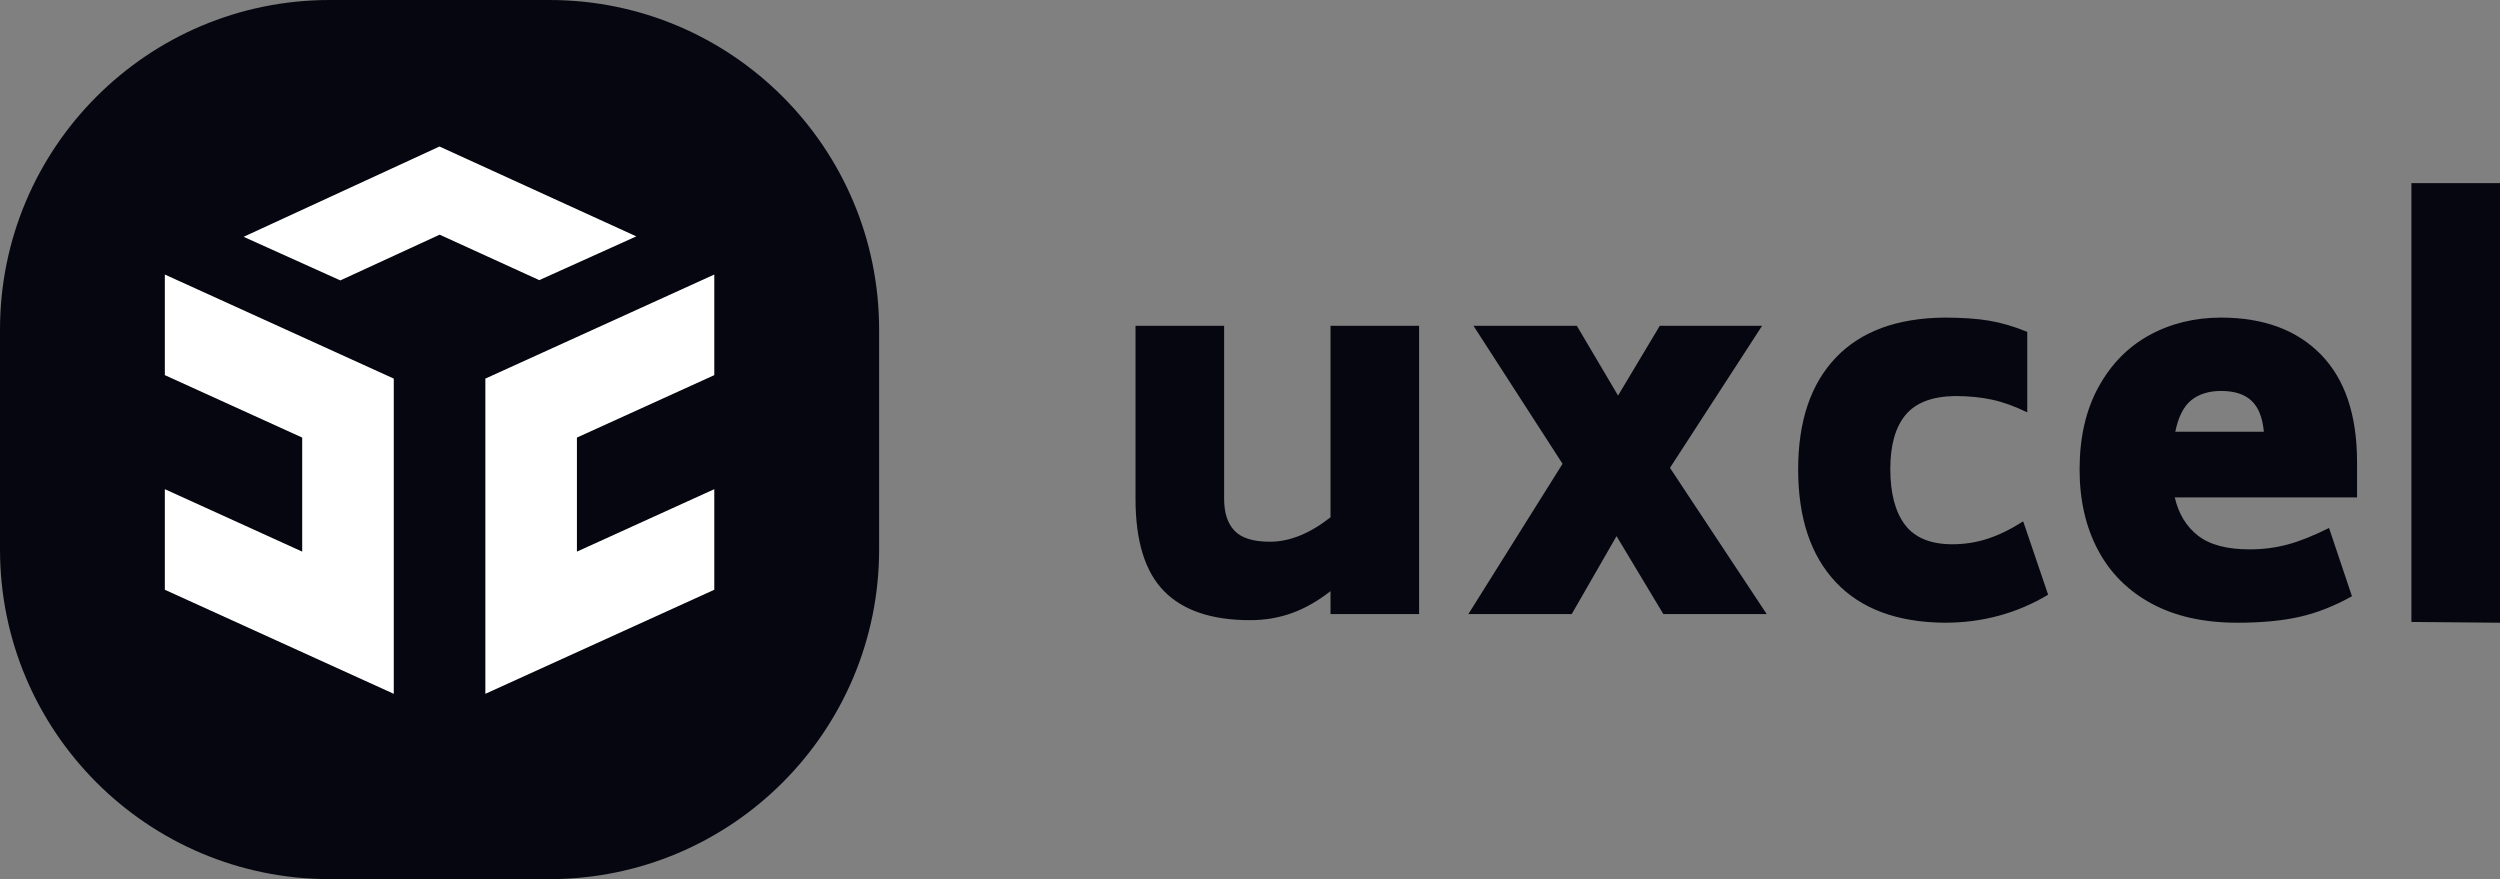 <svg width="91" height="32" viewBox="0 0 91 32" fill="none" xmlns="http://www.w3.org/2000/svg">
<rect x="0" y="0" width="91" height="32" fill="#808080" stroke="none"/>
<path fill-rule="evenodd" clip-rule="evenodd" d="M12 0H20C26.627 0 32 5.373 32 12V20C32 26.627 26.627 32 20 32H12C5.373 32 0 26.627 0 20V12C0 5.373 5.373 0 12 0ZM45.503 22.574C46.047 22.574 46.556 22.487 47.032 22.314C47.507 22.141 47.974 21.876 48.431 21.517V22.352H51.655V11.858H48.431V18.829C47.677 19.422 46.942 19.719 46.226 19.719C45.62 19.719 45.191 19.586 44.938 19.32C44.684 19.055 44.558 18.668 44.558 18.162V11.858H41.333V18.162C41.333 19.694 41.679 20.813 42.371 21.517C43.063 22.222 44.107 22.574 45.503 22.574ZM57.211 22.352L58.842 19.515L60.546 22.352H64.308L60.787 17.03L64.141 11.858H60.417L58.897 14.398L57.396 11.858H53.634L56.877 16.882L53.449 22.352H57.211ZM70.79 22.667C72.162 22.667 73.415 22.327 74.552 21.647L73.644 18.977C73.199 19.262 72.77 19.472 72.356 19.608C71.942 19.744 71.513 19.811 71.068 19.811C70.278 19.811 69.703 19.577 69.345 19.107C68.987 18.637 68.807 17.957 68.807 17.068C68.807 16.202 68.993 15.547 69.363 15.102C69.734 14.657 70.333 14.429 71.161 14.416C71.655 14.416 72.103 14.46 72.504 14.546C72.906 14.633 73.335 14.787 73.792 15.01V12.08C73.311 11.883 72.847 11.747 72.403 11.672C71.958 11.598 71.42 11.561 70.79 11.561C69.061 11.574 67.739 12.059 66.825 13.017C65.91 13.975 65.453 15.331 65.453 17.086C65.453 18.854 65.91 20.223 66.825 21.193C67.739 22.163 69.061 22.654 70.79 22.667ZM81.442 22.667C82.319 22.667 83.073 22.596 83.703 22.453C84.333 22.311 84.969 22.061 85.611 21.703L84.777 19.218C84.209 19.503 83.706 19.703 83.267 19.821C82.829 19.938 82.368 19.997 81.886 19.997C81.059 19.997 80.432 19.83 80.006 19.496C79.579 19.163 79.298 18.699 79.162 18.106H85.797V16.827C85.797 15.108 85.358 13.802 84.481 12.905C83.604 12.009 82.393 11.561 80.849 11.561C79.885 11.561 79.014 11.774 78.236 12.201C77.458 12.627 76.84 13.258 76.383 14.092C75.926 14.926 75.697 15.924 75.697 17.086C75.697 18.198 75.919 19.175 76.364 20.015C76.809 20.856 77.461 21.508 78.319 21.971C79.178 22.435 80.219 22.667 81.442 22.667ZM79.181 15.714C79.292 15.17 79.487 14.787 79.765 14.565C80.043 14.342 80.404 14.231 80.849 14.231C81.331 14.231 81.698 14.348 81.951 14.583C82.205 14.818 82.356 15.195 82.405 15.714H79.181ZM91 22.667V6.667H87.775V22.639L91 22.667Z" fill="#05060F"/>
<path fill-rule="evenodd" clip-rule="evenodd" d="M6 9.993L14.333 13.781V25.255L6 21.467V17.806L11 20.079V15.928L6 13.655V9.993ZM26 9.993V13.655L21 15.928V20.079L26 17.806V21.467L17.667 25.255V13.781L26 9.993ZM15.997 5.333L23.161 8.604L19.629 10.197L16.003 8.542L12.388 10.207L8.867 8.62L15.997 5.333Z" fill="white"/>
</svg>
